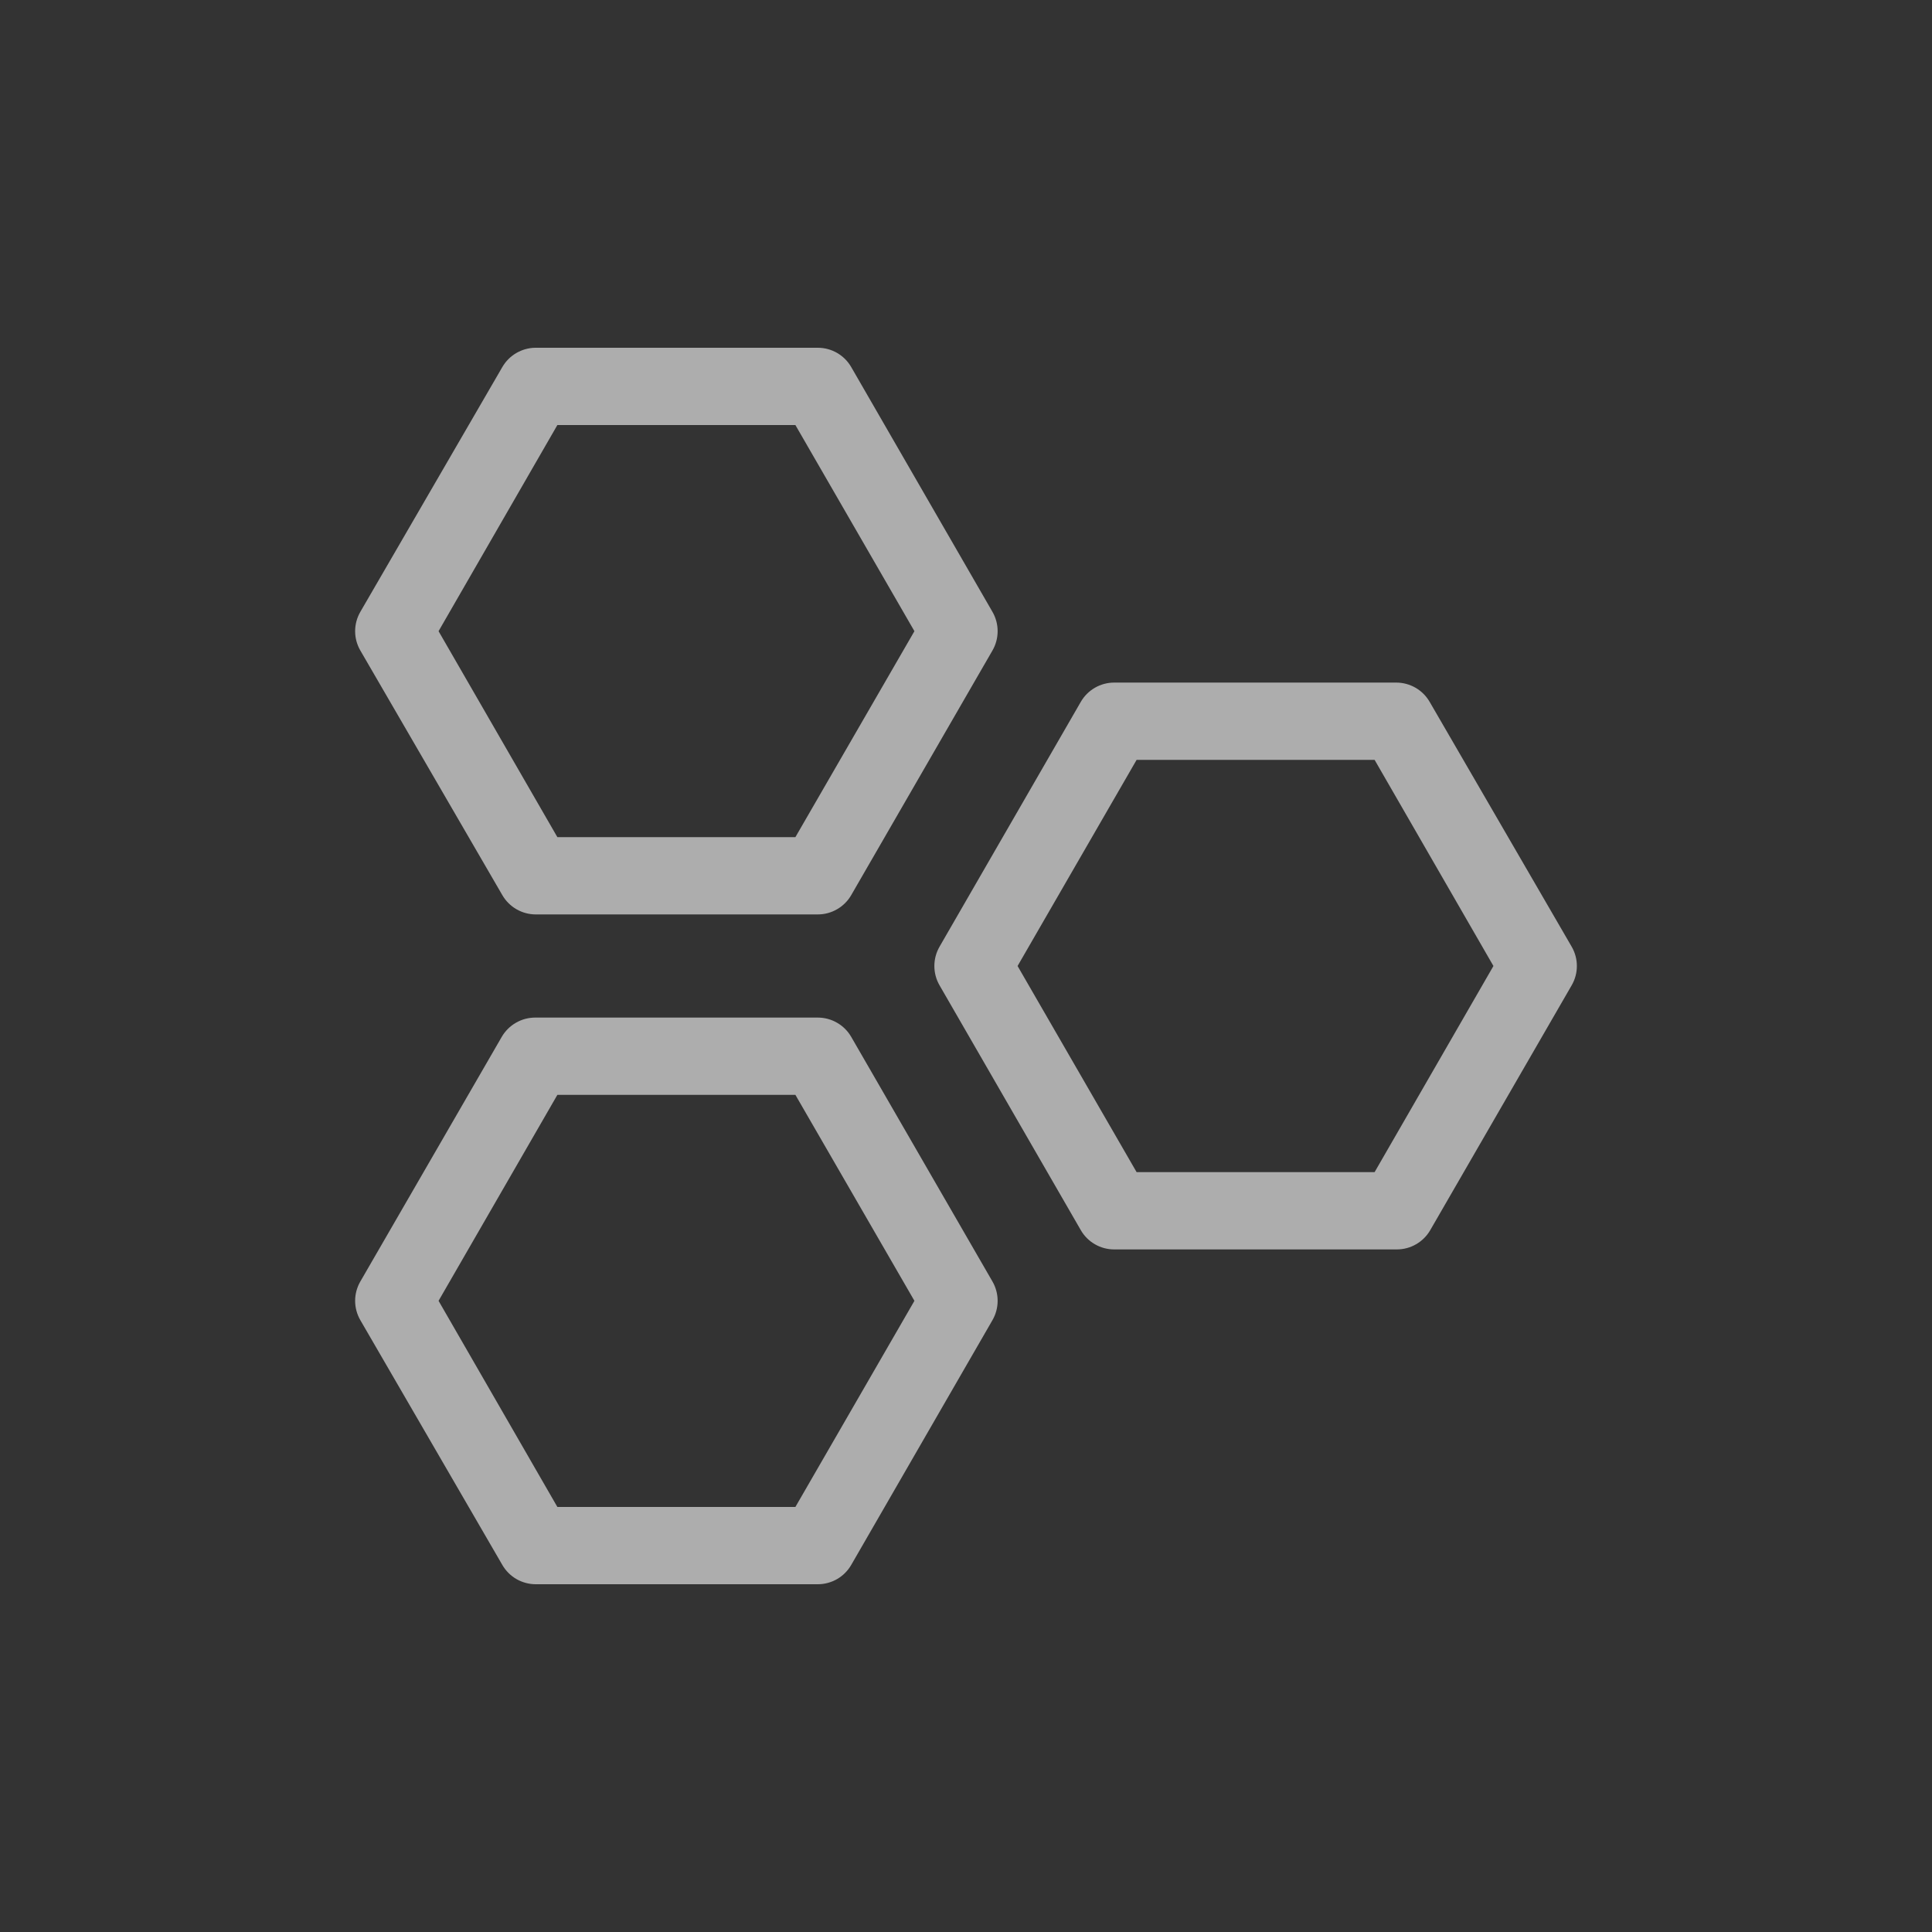 <svg width="59" height="59" viewBox="0 0 59 59" fill="none" xmlns="http://www.w3.org/2000/svg">
<rect x="0" y="0" width="59" height="59" fill="#333333" stroke="none"/>
<g opacity="0.6">
<path d="M47.996 28.91L43.66 21.435C43.557 21.256 43.408 21.107 43.229 21.003C43.05 20.9 42.846 20.845 42.639 20.845H34.025C33.818 20.845 33.615 20.9 33.436 21.003C33.257 21.107 33.108 21.256 33.005 21.435L28.692 28.91C28.588 29.09 28.534 29.293 28.534 29.5C28.534 29.707 28.588 29.911 28.692 30.09L33.005 37.565C33.108 37.745 33.257 37.894 33.436 37.997C33.615 38.101 33.818 38.155 34.025 38.155H42.657C42.864 38.155 43.067 38.101 43.246 37.997C43.425 37.894 43.574 37.745 43.678 37.565L47.996 30.09C48.1 29.911 48.155 29.707 48.155 29.5C48.155 29.293 48.1 29.09 47.996 28.91ZM41.978 35.795H34.71L31.075 29.5L34.71 23.205H41.978L45.607 29.5L41.978 35.795ZM15.34 27.335C15.444 27.514 15.592 27.663 15.771 27.766C15.951 27.87 16.154 27.925 16.361 27.925H24.975C25.182 27.925 25.385 27.87 25.564 27.766C25.743 27.663 25.892 27.514 25.995 27.335L30.308 19.865C30.412 19.686 30.466 19.483 30.466 19.275C30.466 19.068 30.412 18.865 30.308 18.685L25.995 11.21C25.892 11.031 25.743 10.882 25.564 10.778C25.385 10.675 25.182 10.62 24.975 10.62H16.343C16.139 10.623 15.94 10.68 15.764 10.783C15.588 10.886 15.442 11.034 15.34 11.21L11.004 18.685C10.9 18.865 10.845 19.068 10.845 19.275C10.845 19.483 10.9 19.686 11.004 19.865L15.34 27.335ZM17.021 12.98H24.29L27.925 19.275L24.29 25.565H17.021L13.393 19.275L17.021 12.98ZM25.995 31.665C25.892 31.486 25.743 31.337 25.564 31.234C25.385 31.13 25.182 31.076 24.975 31.075H16.343C16.136 31.076 15.933 31.13 15.754 31.234C15.575 31.337 15.426 31.486 15.322 31.665L11.004 39.135C10.9 39.314 10.845 39.518 10.845 39.725C10.845 39.932 10.9 40.135 11.004 40.315L15.34 47.79C15.444 47.969 15.592 48.118 15.771 48.222C15.951 48.325 16.154 48.38 16.361 48.38H24.975C25.182 48.38 25.385 48.325 25.564 48.222C25.743 48.118 25.892 47.969 25.995 47.79L30.308 40.315C30.412 40.135 30.466 39.932 30.466 39.725C30.466 39.518 30.412 39.314 30.308 39.135L25.995 31.665ZM24.29 46.02H17.021L13.393 39.725L17.021 33.435H24.29L27.925 39.725L24.29 46.02Z" fill="white"/>
</g>
</svg>
